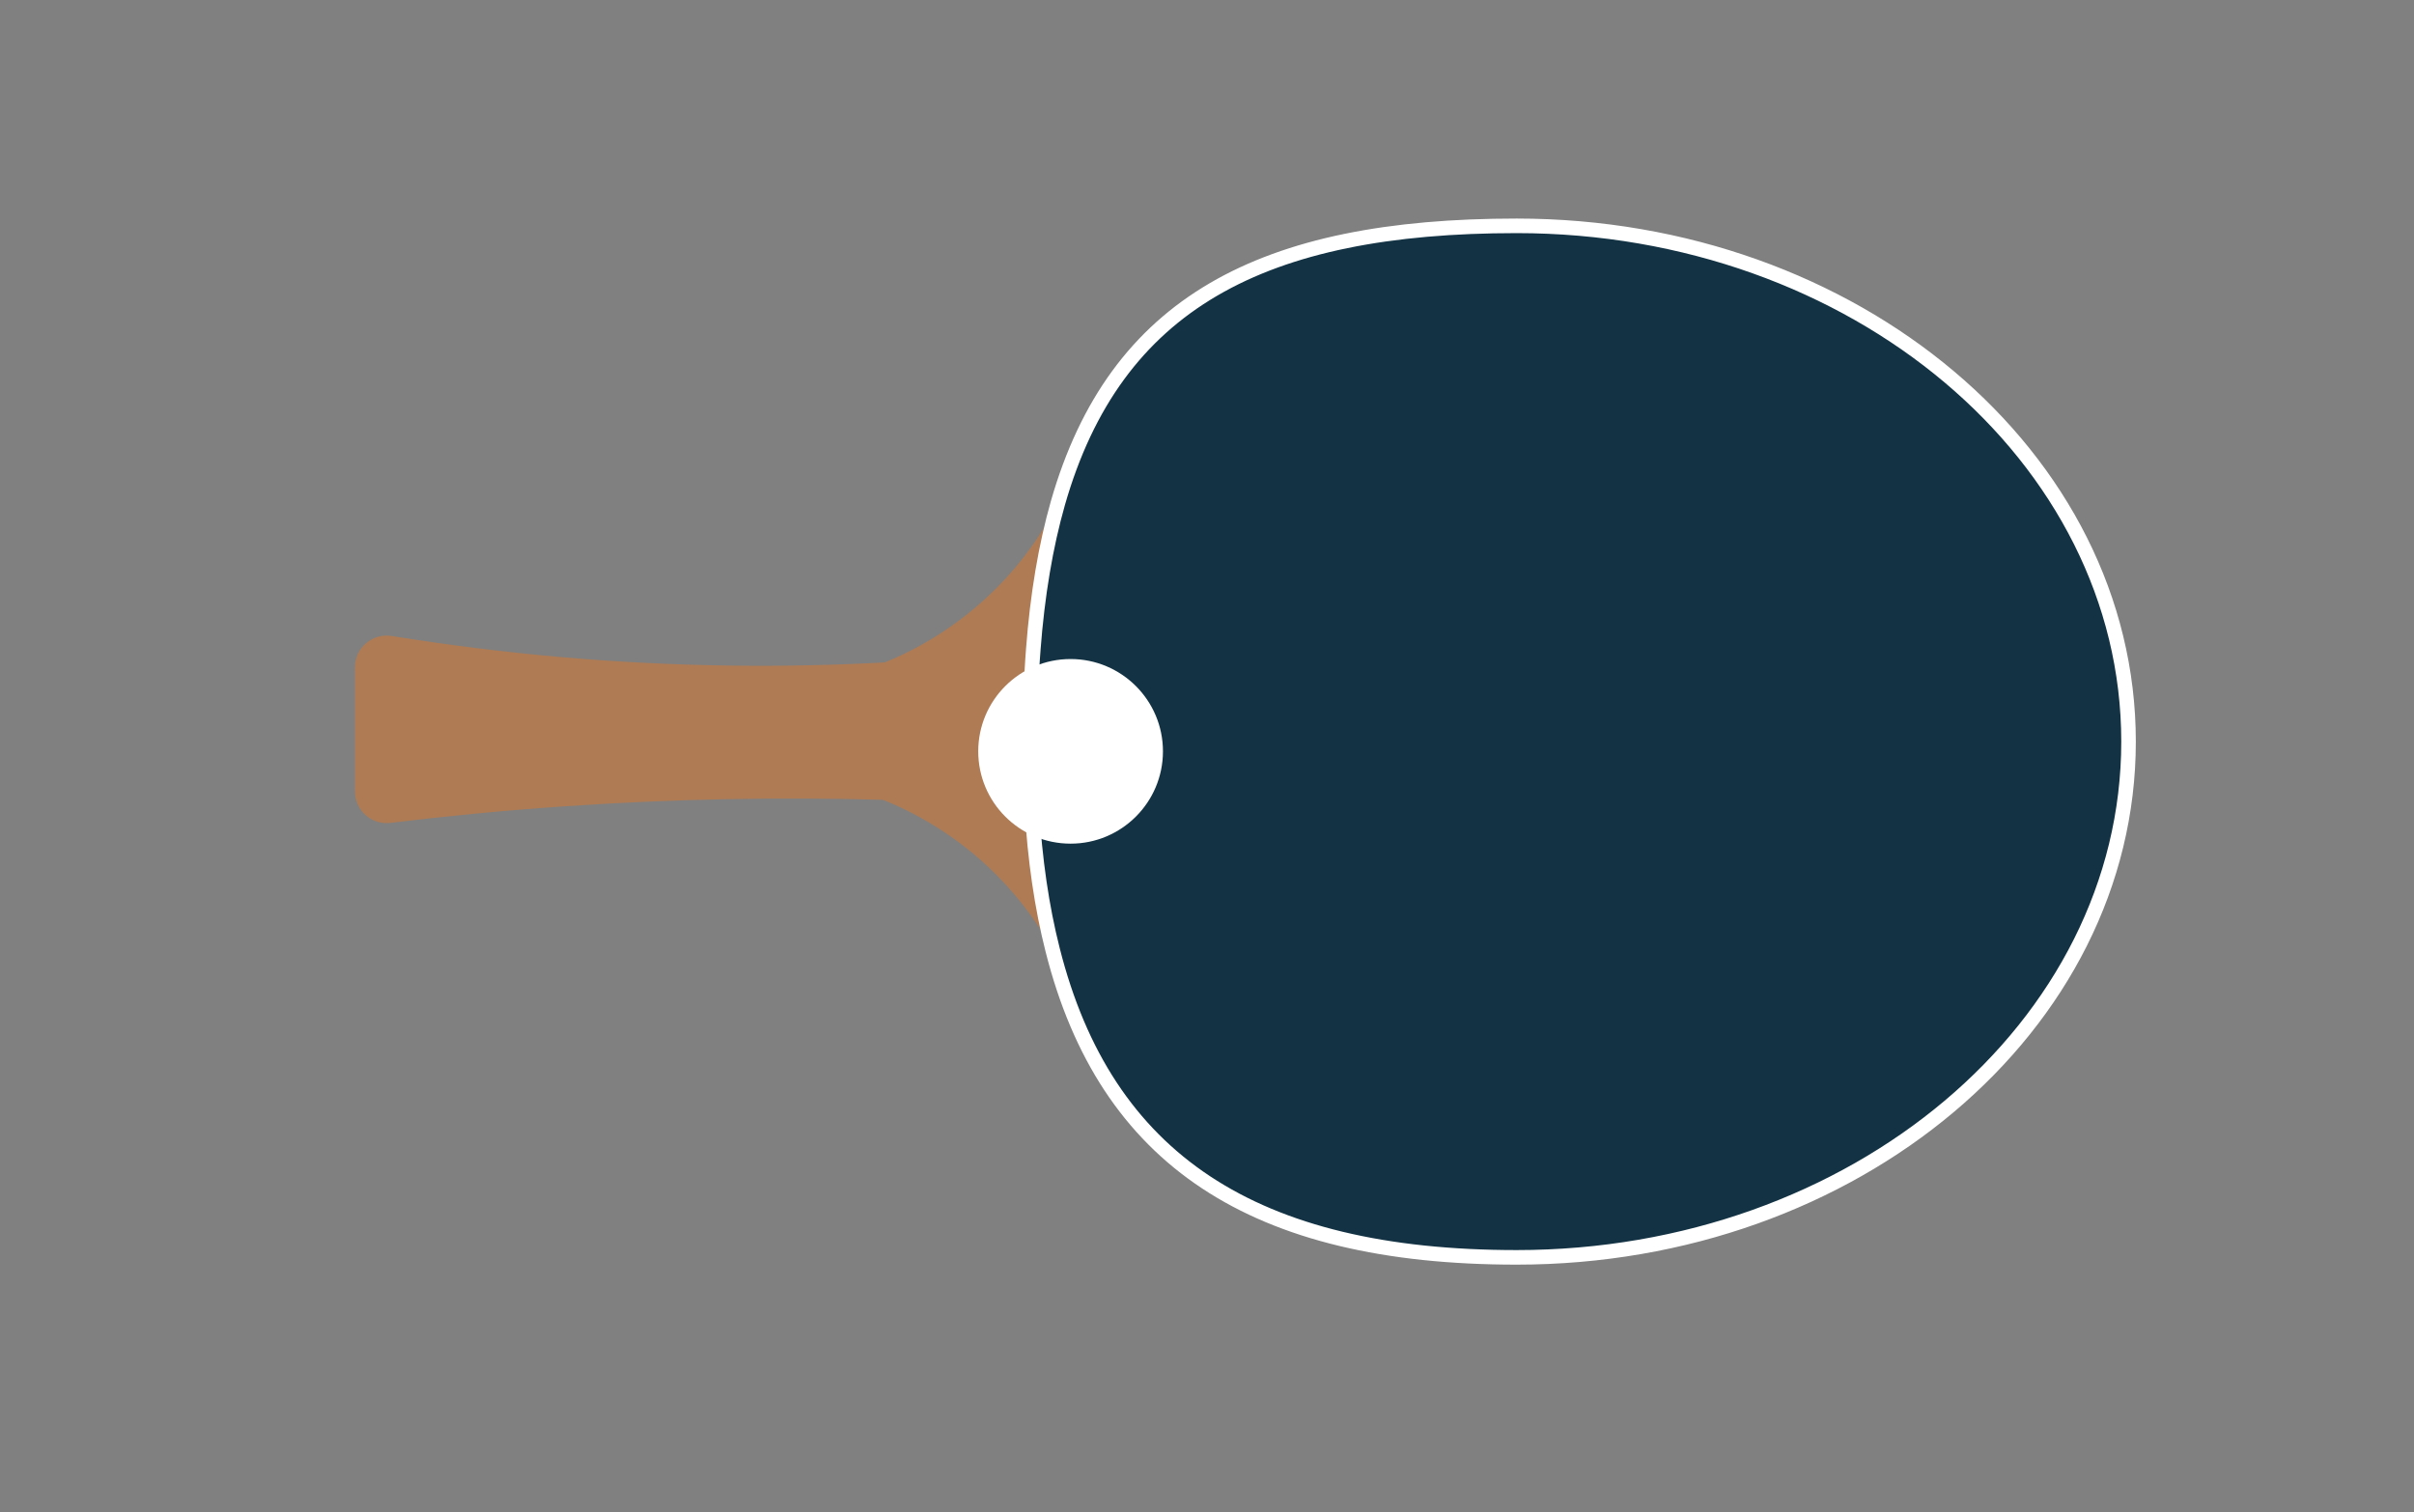 <?xml version="1.0" encoding="utf-8"?>
<!-- Generator: Adobe Illustrator 16.0.0, SVG Export Plug-In . SVG Version: 6.00 Build 0)  -->
<!DOCTYPE svg PUBLIC "-//W3C//DTD SVG 1.1//EN" "http://www.w3.org/Graphics/SVG/1.1/DTD/svg11.dtd">
<svg version="1.1" id="Capa_1" xmlns="http://www.w3.org/2000/svg" xmlns:xlink="http://www.w3.org/1999/xlink" x="0px" y="0px"
	 width="165.734px" height="103.847px" viewBox="0 0 165.734 103.847" enable-background="new 0 0 165.734 103.847"
	 xml:space="preserve">
<rect x="0" y="0" width="165.734" height="103.847" fill="#808080" stroke="none"/>
<g>
	<defs>
		<rect id="SVGID_1_" width="165.734" height="103.847"/>
	</defs>
	<clipPath id="SVGID_2_">
		<use xlink:href="#SVGID_1_"  overflow="visible"/>
	</clipPath>
	<path clip-path="url(#SVGID_2_)" fill="#AE7B54" d="M70.844,46.058h-11.68c0.442-0.143,0.973-0.331,1.575-0.575
		c2.077-0.842,4.98-2.388,7.718-5.152c1.96-1.978,3.286-4.038,4.178-5.8c-0.843,2.958-1.41,6.31-1.696,10.086v0.024
		C70.9,45.102,70.872,45.574,70.844,46.058"/>
	<path clip-path="url(#SVGID_2_)" fill="#AE7B54" d="M72.272,65.231c-0.878-1.598-2.104-3.385-3.815-5.112
		c-2.79-2.819-5.754-4.361-7.834-5.203c-0.554-0.22-1.048-0.389-1.458-0.522h11.622c0.013,0.349,0.033,0.692,0.052,1.032
		C71.048,59.023,71.522,62.287,72.272,65.231"/>
	<path clip-path="url(#SVGID_2_)" fill="#AE7B54" d="M24.365,54.332v-8.513c0-1.344,1.208-2.365,2.536-2.15
		c3.704,0.598,7.615,1.1,11.724,1.457c7.935,0.685,15.345,0.722,22.115,0.357c3.587-0.192,6.988-0.49,10.2-0.866v0.024
		c-0.039,0.461-0.067,0.934-0.095,1.417c-0.089,1.551-0.13,3.174-0.13,4.864c0,1.189,0.021,2.346,0.073,3.472
		c0.013,0.349,0.033,0.692,0.052,1.032c-3.284-0.237-6.694-0.414-10.22-0.51c-6.884-0.188-14.211-0.082-21.929,0.451
		c-4.109,0.283-8.069,0.668-11.888,1.134C25.509,56.658,24.365,55.643,24.365,54.332"/>
	<path clip-path="url(#SVGID_2_)" fill="#133344" d="M104.126,86.332c-18.027,0-28.215-6.706-31.854-21.101
		c-0.75-2.944-1.224-6.208-1.434-9.806c-0.019-0.34-0.039-0.684-0.052-1.032c-0.052-1.124-0.073-2.283-0.073-3.472
		c0-1.689,0.041-3.313,0.13-4.864c0.028-0.483,0.056-0.956,0.095-1.42v-0.021c0.286-3.776,0.853-7.129,1.696-10.086
		c3.936-13.719,14.039-19.024,31.492-19.024c23.203,0,42.01,15.855,42.01,35.416C146.136,70.477,127.33,86.332,104.126,86.332"/>
	<path clip-path="url(#SVGID_2_)" fill="none" stroke="#FFFFFF" stroke-miterlimit="10" d="M104.126,86.332
		c-18.027,0-28.215-6.706-31.854-21.101c-0.75-2.944-1.224-6.208-1.434-9.806c-0.019-0.34-0.039-0.684-0.052-1.032
		c-0.052-1.124-0.073-2.283-0.073-3.472c0-1.689,0.041-3.313,0.13-4.864c0.028-0.483,0.056-0.956,0.095-1.42v-0.021
		c0.286-3.776,0.853-7.129,1.696-10.086c3.936-13.719,14.039-19.024,31.492-19.024c23.203,0,42.01,15.855,42.01,35.416
		C146.136,70.477,127.33,86.332,104.126,86.332z"/>
	<path clip-path="url(#SVGID_2_)" fill="#FFFFFF" d="M79.843,51.587c0,3.501-2.844,6.339-6.341,6.339
		c-3.501,0-6.341-2.838-6.341-6.339c0-3.5,2.84-6.337,6.341-6.337C77,45.25,79.843,48.087,79.843,51.587"/>
</g>
</svg>

